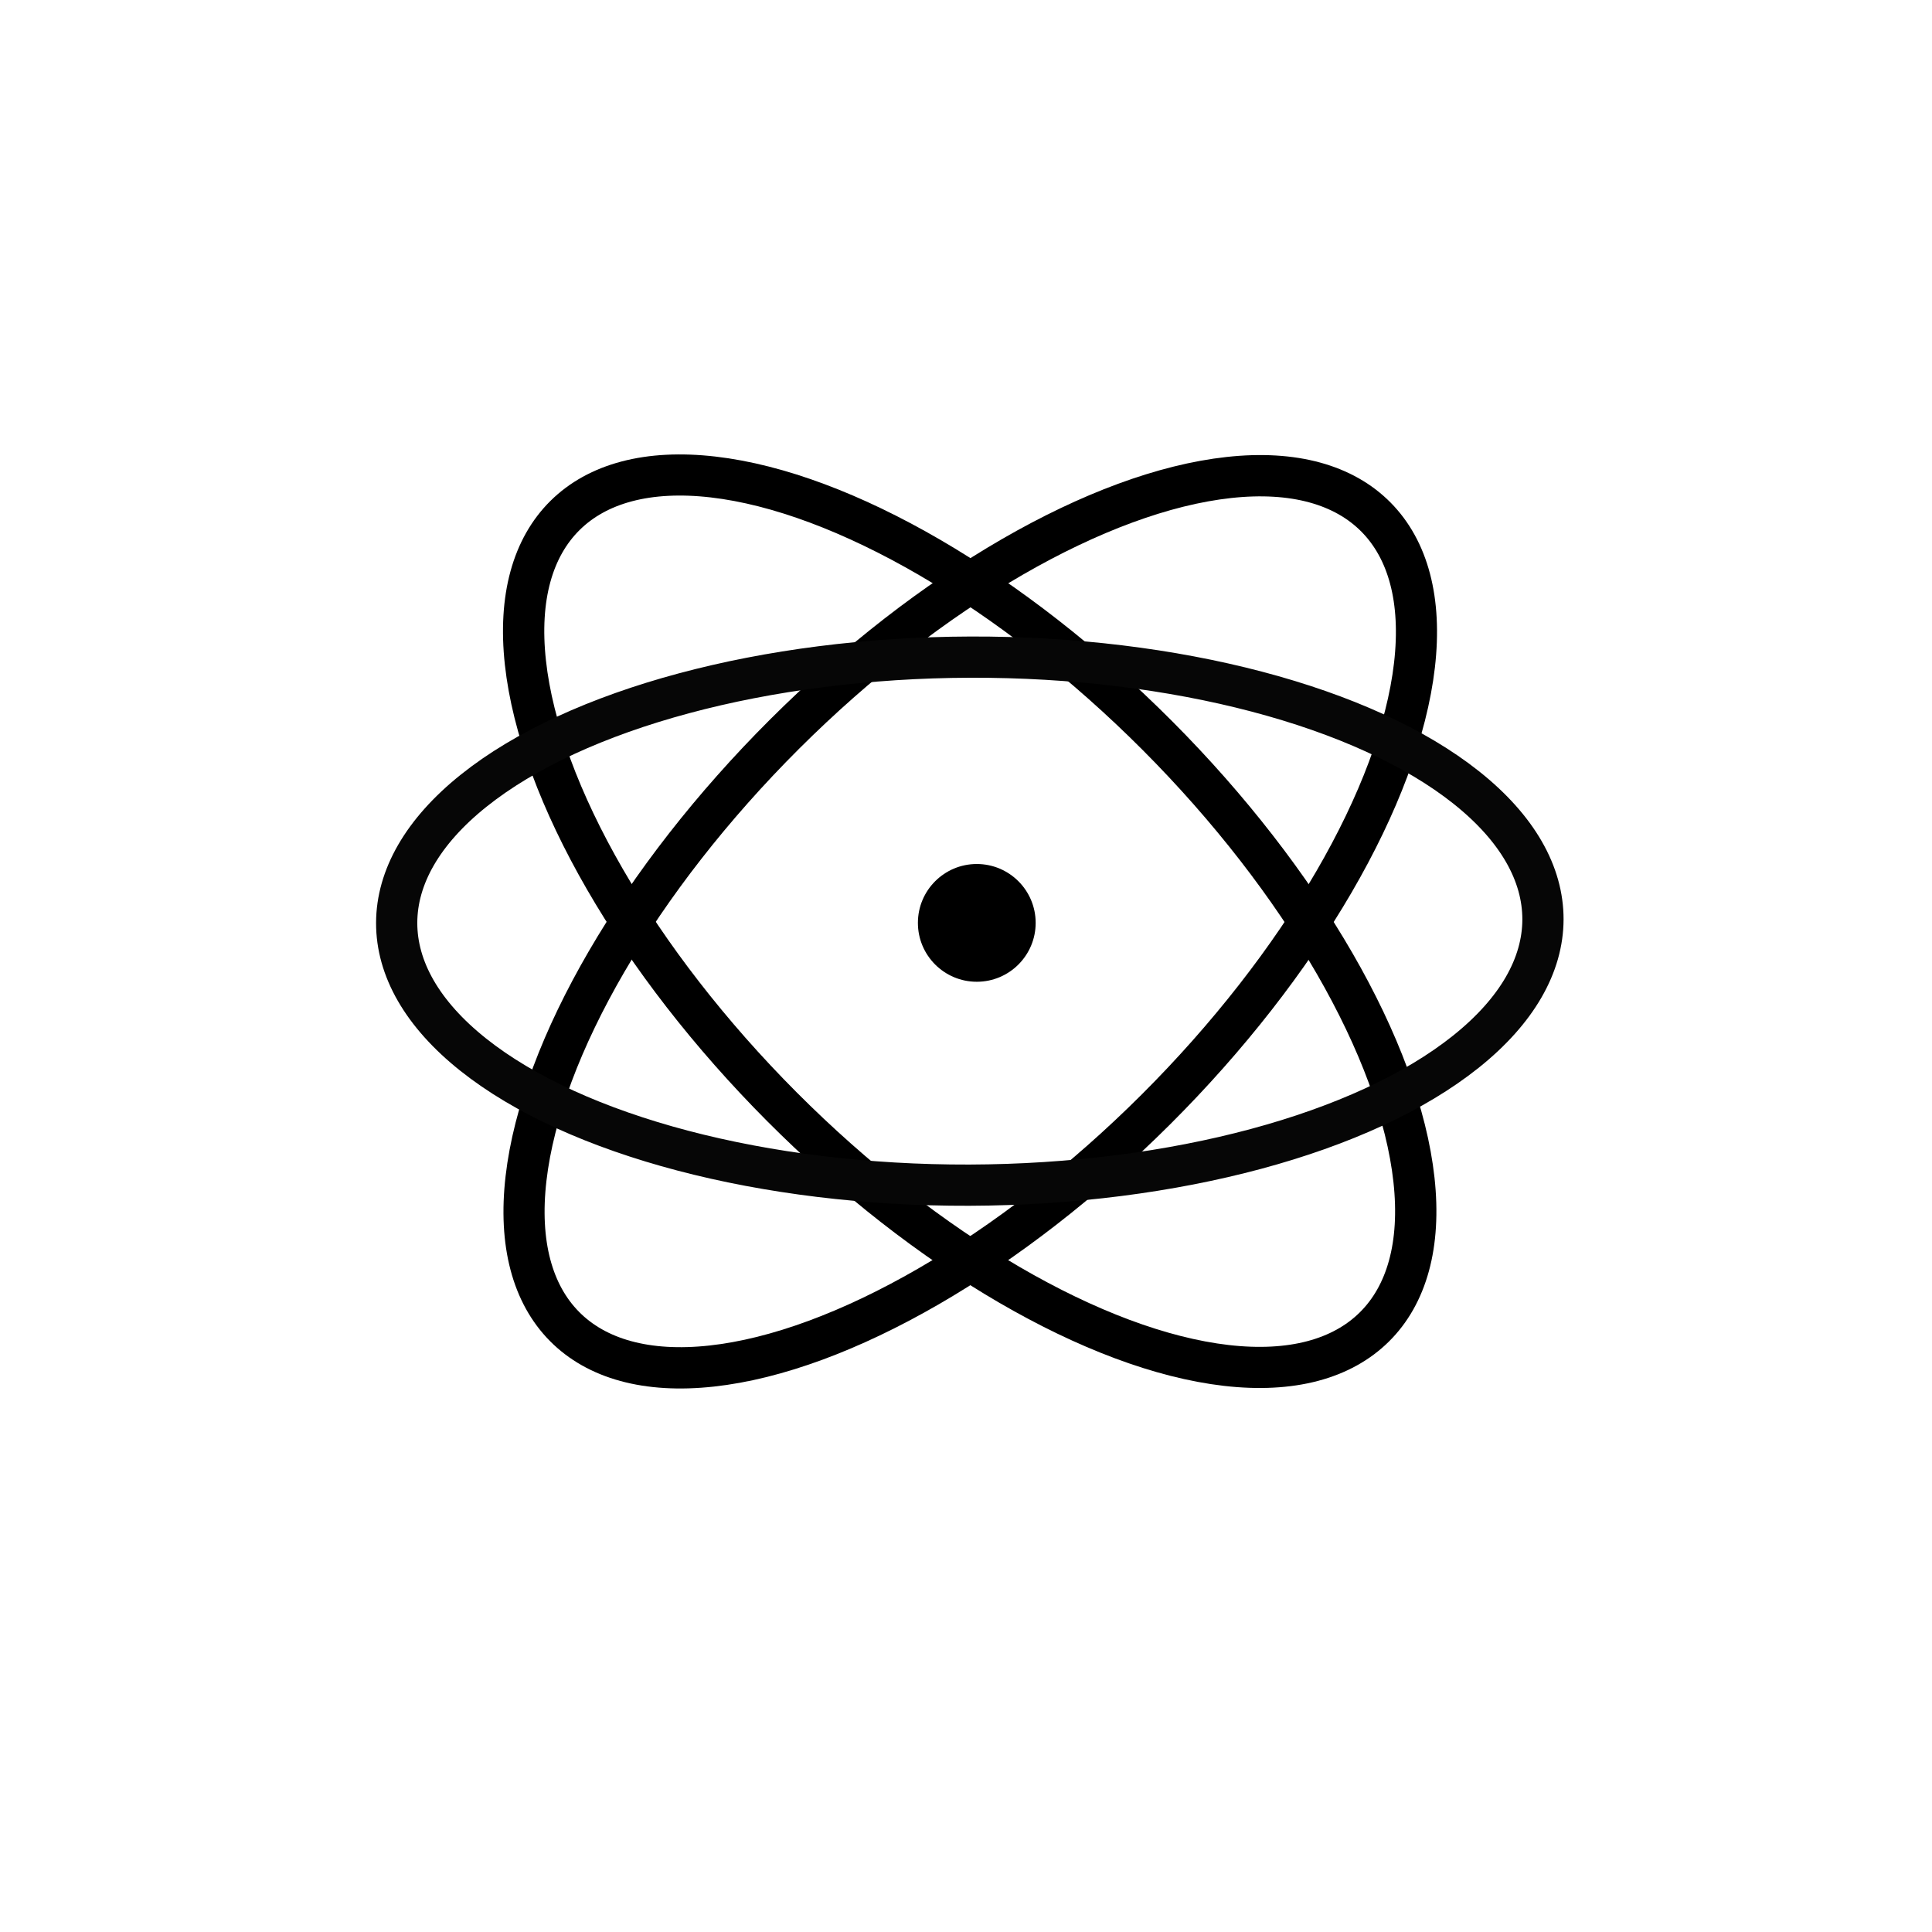 <?xml version="1.0" encoding="UTF-8" standalone="no"?>
<!-- Created with Inkscape (http://www.inkscape.org/) -->

<svg
   xmlns:dc="http://purl.org/dc/elements/1.1/"
   xmlns:cc="http://creativecommons.org/ns#"
   xmlns:rdf="http://www.w3.org/1999/02/22-rdf-syntax-ns#"
   xmlns:svg="http://www.w3.org/2000/svg"
   xmlns="http://www.w3.org/2000/svg"
   xmlns:sodipodi="http://sodipodi.sourceforge.net/DTD/sodipodi-0.dtd"
   xmlns:inkscape="http://www.inkscape.org/namespaces/inkscape"
   id="svg2"
   version="1.1"
   inkscape:version="0.92.0 r"
   xml:space="preserve"
   width="213.333"
   height="213.333"
   viewBox="0 0 200 200"
   sodipodi:docname="logo_lituus.svg"><defs
     id="defs6"><filter
       inkscape:collect="always"
       style="color-interpolation-filters:sRGB"
       id="filter4424"
       x="-0.06"
       width="1.12"
       y="-0.06"
       height="1.12"><feGaussianBlur
         inkscape:collect="always"
         stdDeviation="0.258"
         id="feGaussianBlur4426" /></filter></defs><sodipodi:namedview
     pagecolor="#ffffff"
     bordercolor="#666666"
     borderopacity="1"
     objecttolerance="10"
     gridtolerance="10"
     guidetolerance="10"
     inkscape:pageopacity="0"
     inkscape:pageshadow="2"
     inkscape:window-width="1366"
     inkscape:window-height="715"
     id="namedview4"
     showgrid="false"
     inkscape:zoom="1.3888349"
     inkscape:cx="67.426541"
     inkscape:cy="132.02471"
     inkscape:window-x="0"
     inkscape:window-y="24"
     inkscape:window-maximized="1"
     inkscape:current-layer="g12" /><g
     id="g10"
     inkscape:groupmode="layer"
     inkscape:label="ink_ext_XXXXXX"
     transform="matrix(1.25,0,0,-1.25,0,200)"><g
       id="g12"
       transform="scale(0.1)"><rect
         style="opacity:1;fill:#ffffff;fill-opacity:1"
         id="rect4648"
         width="1598.689"
         height="1600.726"
         x="-4.2363163e-06"
         y="0" /><g
         style="fill:none;stroke:#ffffff;stroke-width:30"
         id="g4464"
         transform="matrix(16.637,0,0,16.637,47.498,8.805)"><circle
           style="opacity:1;fill:#000000;fill-opacity:1;stroke:none;stroke-width:15.126;stroke-linecap:square;stroke-linejoin:round;stroke-miterlimit:4;stroke-dasharray:none;stroke-opacity:1;filter:url(#filter4424)"
           id="path4811"
           cx="62.969"
           cy="-67.133"
           transform="matrix(0.569,0,0,-0.569,9.938,11.504)"
           r="5.151" /><g
           style="stroke:#ffffff;stroke-opacity:1"
           transform="matrix(0.569,0,0,0.569,9.093,14.061)"
           id="g3348"><g
             style="stroke:#ffffff;stroke-opacity:1"
             transform="translate(882.247,-565.001)"
             inkscape:export-ydpi="90"
             inkscape:export-xdpi="90"
             inkscape:export-filename="/home/ferox/Imagens/Lituus/logo-loco.png"
             id="g4246" /><ellipse
             style="opacity:1;fill:none;fill-opacity:1;stroke:#ffffff;stroke-width:3.606;stroke-linecap:square;stroke-linejoin:round;stroke-miterlimit:4;stroke-dasharray:none;stroke-opacity:1"
             id="ellipse4805"
             cx="89.547"
             cy="0.235"
             transform="matrix(0.711,0.703,0.706,-0.708,0,0)"
             rx="23.097"
             ry="50.14" /><ellipse
             ry="50.14"
             rx="23.097"
             transform="matrix(0.703,-0.711,-0.708,-0.706,0,0)"
             cy="-89.55"
             cx="0.684"
             id="ellipse4807"
             style="opacity:1;fill:none;fill-opacity:1;stroke:#ffffff;stroke-width:3.606;stroke-linecap:square;stroke-linejoin:round;stroke-miterlimit:4;stroke-dasharray:none;stroke-opacity:1" /><ellipse
             style="opacity:1;fill:none;fill-opacity:1;stroke:#ffffff;stroke-width:3.606;stroke-linecap:square;stroke-linejoin:round;stroke-miterlimit:4;stroke-dasharray:none;stroke-opacity:1"
             id="ellipse4809"
             cx="-62.6"
             cy="-63.72"
             transform="matrix(-0.002,-1,-1,-0.003,0,0)"
             rx="23.097"
             ry="50.14" /><g
             style="stroke:#ffffff;stroke-opacity:1"
             id="g3340"
             inkscape:export-filename="/home/ferox/Imagens/Lituus/logo-loco.png"
             inkscape:export-xdpi="90"
             inkscape:export-ydpi="90"
             transform="translate(882.247,-565.001)" /><ellipse
             ry="50.14"
             rx="23.097"
             transform="matrix(0.711,0.703,0.706,-0.708,0,0)"
             cy="0.235"
             cx="89.547"
             id="ellipse3342"
             style="opacity:1;fill:none;fill-opacity:1;stroke:#000000;stroke-width:3.606;stroke-linecap:square;stroke-linejoin:round;stroke-miterlimit:4;stroke-dasharray:none;stroke-opacity:1" /><ellipse
             style="opacity:1;fill:none;fill-opacity:1;stroke:#000000;stroke-width:3.606;stroke-linecap:square;stroke-linejoin:round;stroke-miterlimit:4;stroke-dasharray:none;stroke-opacity:1"
             id="ellipse3344"
             cx="0.684"
             cy="-89.55"
             transform="matrix(0.703,-0.711,-0.708,-0.706,0,0)"
             rx="23.097"
             ry="50.14" /><ellipse
             ry="50.14"
             rx="23.097"
             transform="matrix(-0.002,-1,-1,-0.003,0,0)"
             cy="-63.72"
             cx="-62.6"
             id="ellipse3346"
             style="opacity:1;fill:none;fill-opacity:1;stroke:#060606;stroke-width:3.606;stroke-linecap:square;stroke-linejoin:round;stroke-miterlimit:4;stroke-dasharray:none;stroke-opacity:1" /></g><g
           transform="translate(127.16,10.696)"
           id="g4285" /></g></g></g></svg>